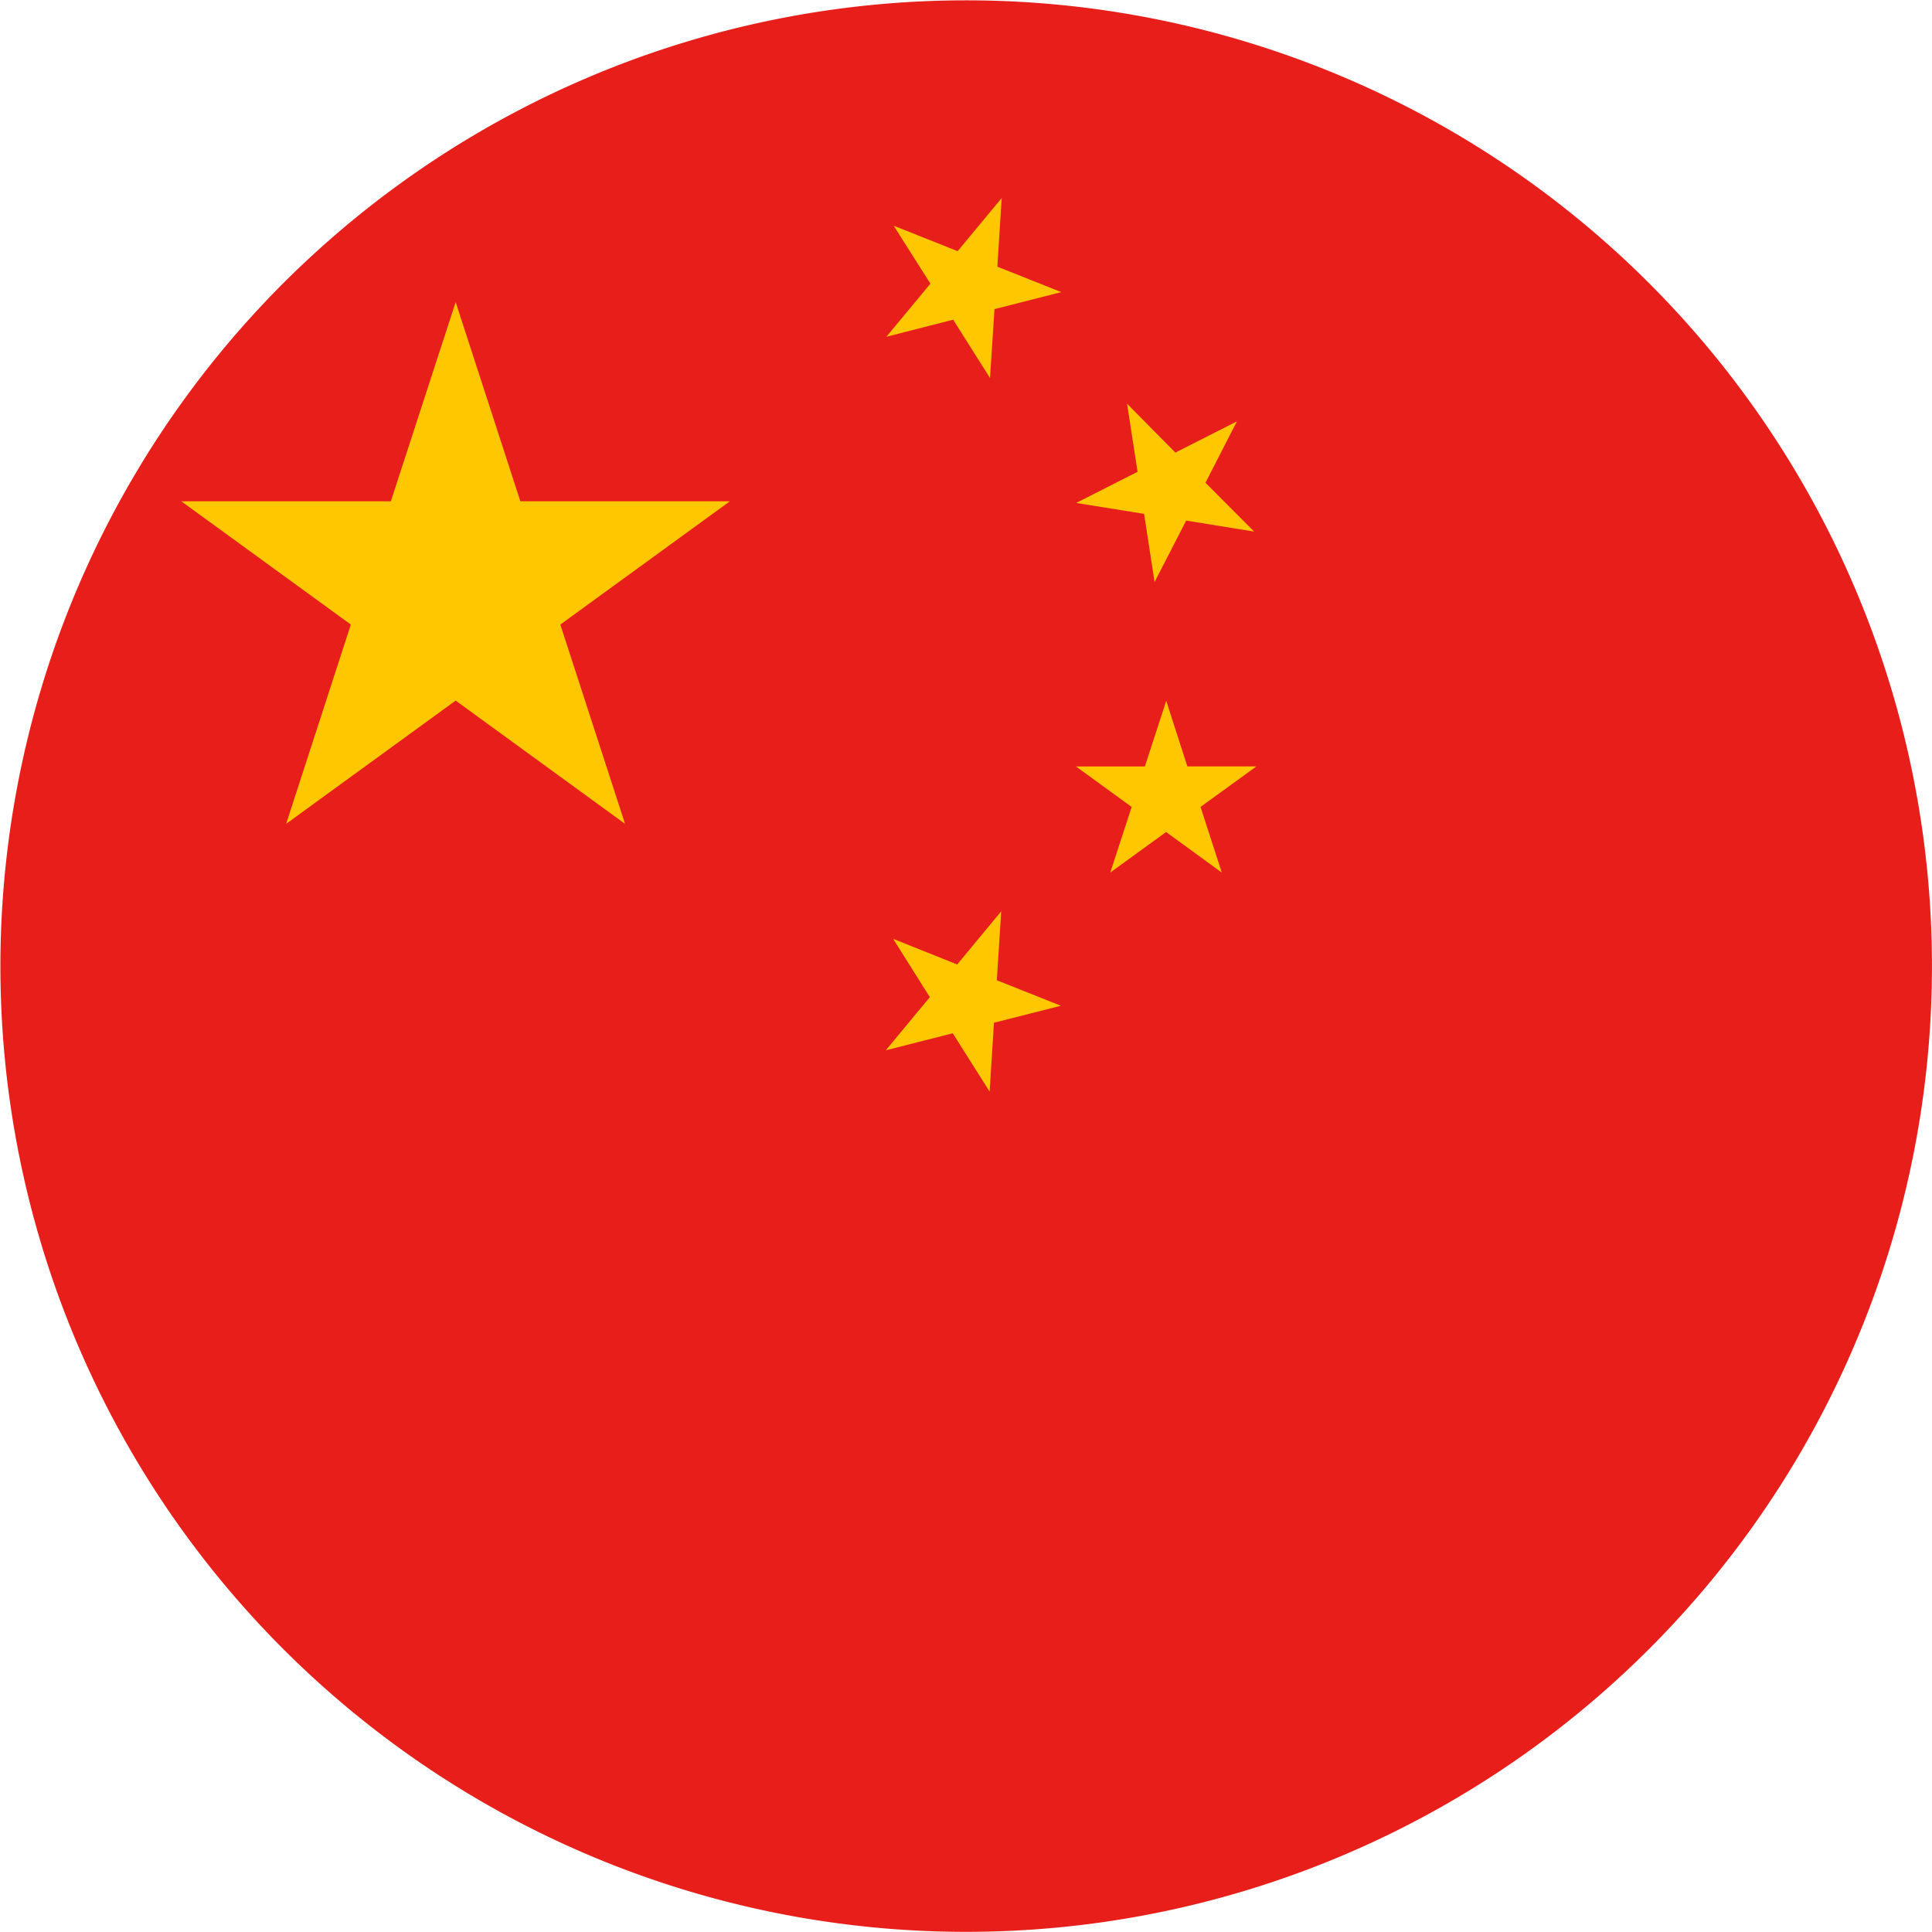 <svg xmlns="http://www.w3.org/2000/svg" width="40" height="40" viewBox="0 0 40 40">
  <g id="Group_45" data-name="Group 45" transform="translate(-3267.006 -2759.919)">
    <g id="Group_44" data-name="Group 44" transform="translate(3267.006 2759.919)">
      <path id="Path_372" data-name="Path 372" d="M3267.6,2775.116a19.995,19.995,0,1,1,14.6,24.213,19.992,19.992,0,0,1-14.6-24.213" transform="translate(-3267.005 -2759.919)" fill="#e71e1a"/>
    </g>
    <path id="Path_373" data-name="Path 373" d="M3322.01,2816.252l-.911,1.1-1.327-.531.76,1.208-.911,1.1,1.386-.352.763,1.208.09-1.426,1.386-.352-1.327-.528Zm5.283-3h-1.429l-.437-1.358-.443,1.359h-1.426l1.153.838-.443,1.358,1.156-.839,1.153.84-.44-1.36Zm-2.325-5.229.217,1.411.655-1.272,1.407.228-1.008-1.011.651-1.271-1.274.646-1-1.011.217,1.409-1.271.645Zm-2.948-6.539-.912,1.1-1.324-.527.76,1.2-.912,1.1,1.383-.354.763,1.207.093-1.426,1.383-.352-1.324-.527Zm-9.965,6.279-1.34-4.124-1.342,4.124h-4.338l3.51,2.552-1.34,4.126,3.51-2.552,3.507,2.552-1.34-4.126,3.51-2.552Z" transform="translate(-34.275 -37.465)" fill="#ffc700"/>
  </g>
</svg>
